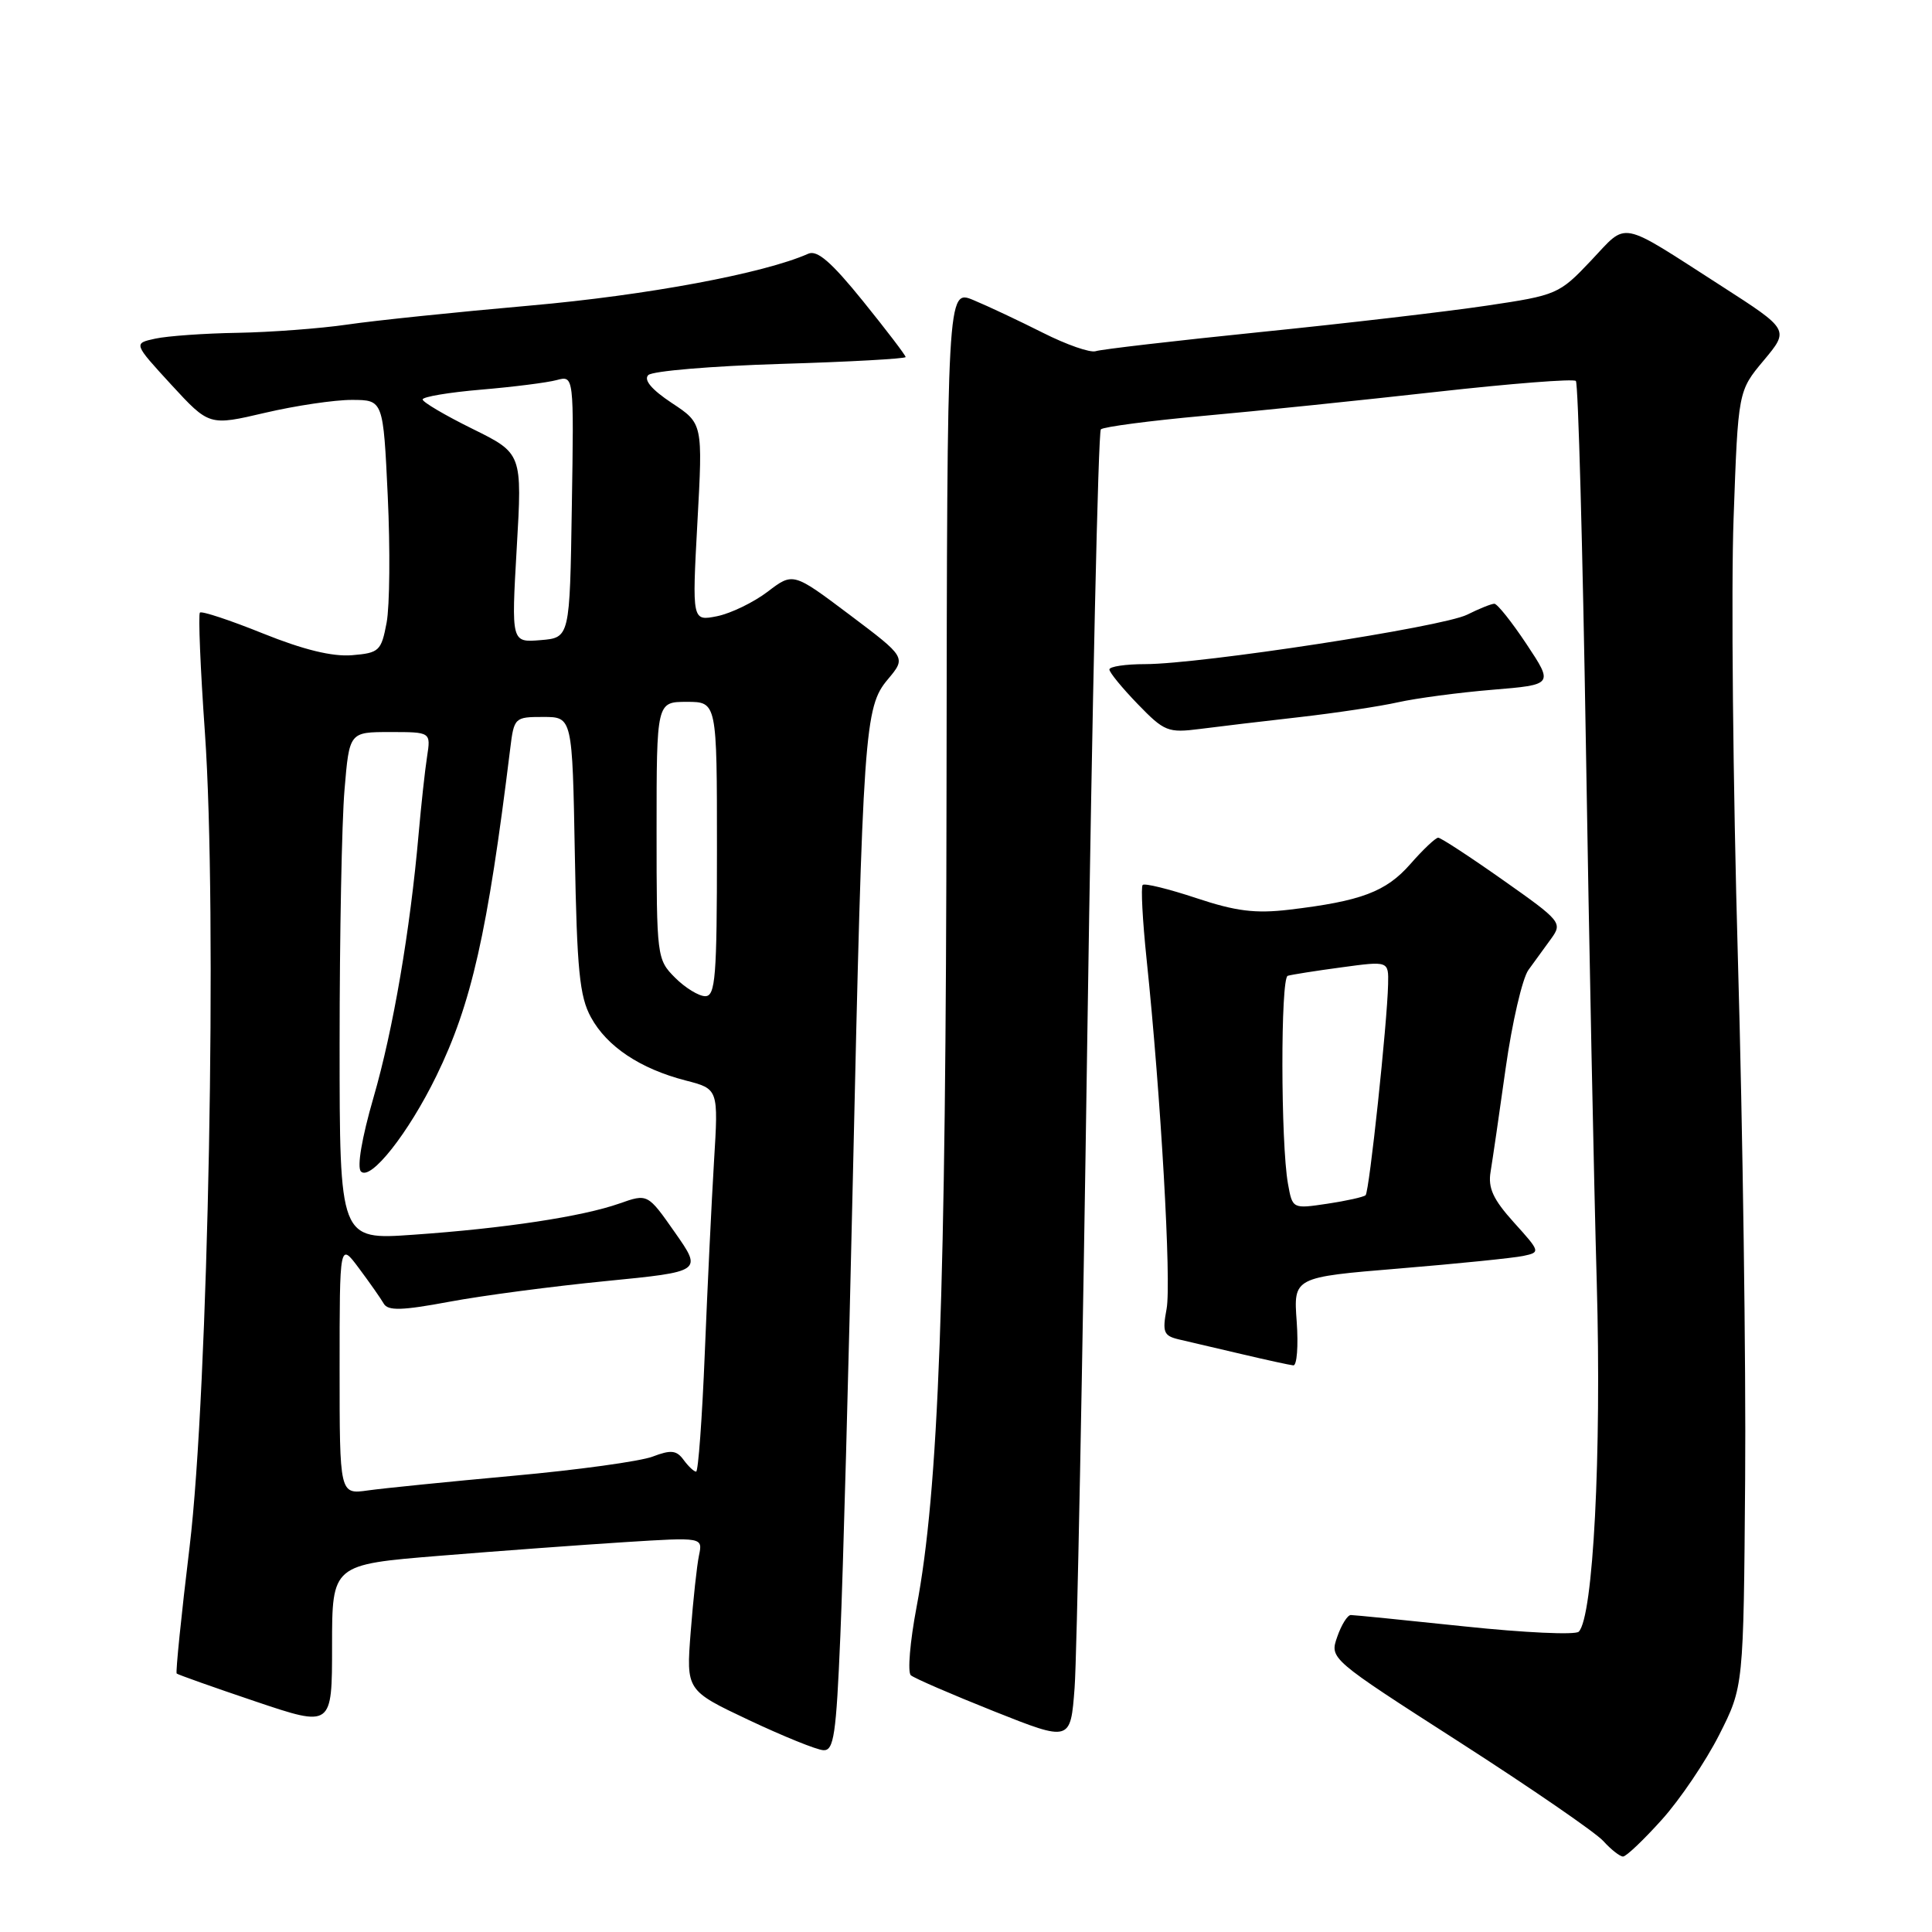 <?xml version="1.0" encoding="UTF-8" standalone="no"?>
<!DOCTYPE svg PUBLIC "-//W3C//DTD SVG 1.1//EN" "http://www.w3.org/Graphics/SVG/1.1/DTD/svg11.dtd" >
<svg xmlns="http://www.w3.org/2000/svg" xmlns:xlink="http://www.w3.org/1999/xlink" version="1.1" viewBox="0 0 256 256">
 <g >
 <path fill="currentColor"
d=" M 220.19 241.13 C 222.60 238.46 226.02 233.39 227.80 229.88 C 231.03 223.50 231.03 223.50 231.24 196.00 C 231.36 180.88 230.93 149.82 230.28 127.00 C 229.63 104.17 229.37 77.92 229.71 68.66 C 230.31 51.81 230.31 51.81 233.71 47.75 C 237.10 43.69 237.10 43.69 228.10 37.90 C 214.29 29.03 215.76 29.32 210.81 34.54 C 206.60 38.99 206.29 39.12 197.00 40.50 C 191.78 41.28 178.28 42.86 167.00 44.00 C 155.72 45.15 145.91 46.29 145.20 46.53 C 144.48 46.78 141.33 45.68 138.20 44.10 C 135.06 42.52 130.93 40.57 129.00 39.77 C 125.50 38.31 125.50 38.31 125.42 104.41 C 125.34 171.64 124.39 197.44 121.44 212.99 C 120.58 217.54 120.24 221.59 120.69 221.98 C 121.13 222.37 126.08 224.51 131.67 226.74 C 141.85 230.79 141.85 230.79 142.39 223.64 C 142.69 219.71 143.45 180.73 144.08 137.00 C 144.72 93.27 145.52 57.23 145.87 56.89 C 146.22 56.56 152.35 55.75 159.50 55.10 C 166.65 54.46 180.54 53.02 190.38 51.92 C 200.21 50.82 208.51 50.17 208.81 50.48 C 209.12 50.78 209.71 72.51 210.14 98.77 C 210.56 125.02 211.21 157.07 211.58 170.00 C 212.22 192.75 211.11 214.29 209.19 216.21 C 208.74 216.66 201.95 216.34 194.08 215.51 C 186.22 214.68 179.43 214.00 178.99 214.00 C 178.55 214.00 177.74 215.30 177.19 216.89 C 176.18 219.79 176.18 219.79 193.39 230.84 C 202.85 236.92 211.43 242.82 212.45 243.95 C 213.47 245.08 214.65 246.00 215.06 246.00 C 215.48 246.00 217.78 243.81 220.19 241.13 Z  M 111.35 216.75 C 111.71 208.36 112.45 181.25 113.00 156.50 C 114.34 96.62 114.55 93.69 117.64 90.02 C 120.08 87.11 120.08 87.11 112.59 81.47 C 105.09 75.83 105.09 75.83 101.71 78.41 C 99.85 79.82 96.84 81.28 95.02 81.65 C 91.70 82.31 91.70 82.31 92.41 69.21 C 93.13 56.11 93.13 56.11 89.02 53.40 C 86.35 51.63 85.26 50.34 85.90 49.70 C 86.44 49.16 94.33 48.50 103.44 48.22 C 112.55 47.95 120.00 47.53 120.00 47.31 C 120.00 47.08 117.46 43.75 114.35 39.90 C 110.16 34.72 108.28 33.09 107.10 33.62 C 101.23 36.23 85.70 39.13 70.24 40.49 C 60.48 41.35 49.58 42.48 46.00 43.01 C 42.42 43.53 35.90 44.02 31.50 44.10 C 27.10 44.17 22.19 44.52 20.58 44.87 C 17.67 45.50 17.67 45.50 22.69 50.97 C 27.72 56.43 27.72 56.43 35.11 54.70 C 39.17 53.75 44.36 52.98 46.64 52.99 C 50.78 53.00 50.78 53.00 51.38 65.75 C 51.71 72.76 51.64 80.30 51.23 82.50 C 50.52 86.26 50.25 86.52 46.63 86.82 C 44.03 87.03 40.19 86.09 34.85 83.94 C 30.49 82.18 26.73 80.94 26.49 81.17 C 26.26 81.41 26.55 88.55 27.15 97.05 C 28.81 120.73 27.61 184.30 25.12 204.98 C 24.02 214.04 23.26 221.59 23.41 221.75 C 23.57 221.90 28.27 223.57 33.85 225.45 C 44.00 228.87 44.00 228.87 44.00 218.09 C 44.00 207.31 44.00 207.31 58.25 206.15 C 66.09 205.51 77.14 204.70 82.81 204.34 C 93.12 203.69 93.12 203.69 92.62 206.10 C 92.34 207.42 91.85 211.99 91.52 216.24 C 90.92 223.99 90.92 223.99 99.21 227.91 C 103.77 230.06 108.22 231.87 109.11 231.91 C 110.49 231.99 110.80 229.87 111.35 216.75 Z  M 171.82 175.12 C 171.39 169.24 171.39 169.24 185.44 168.08 C 193.18 167.44 200.55 166.69 201.83 166.42 C 204.13 165.93 204.12 165.88 200.60 161.98 C 197.85 158.93 197.15 157.42 197.51 155.27 C 197.76 153.75 198.67 147.56 199.51 141.53 C 200.36 135.50 201.72 129.65 202.52 128.53 C 203.33 127.41 204.69 125.53 205.55 124.36 C 207.05 122.28 206.85 122.03 199.15 116.61 C 194.77 113.52 190.91 111.00 190.57 111.00 C 190.22 111.00 188.56 112.57 186.88 114.49 C 183.65 118.17 180.35 119.41 170.82 120.54 C 166.34 121.07 163.76 120.75 158.51 119.00 C 154.86 117.79 151.66 117.00 151.41 117.26 C 151.16 117.51 151.39 121.94 151.93 127.11 C 153.82 145.21 155.23 169.94 154.58 173.43 C 154.00 176.53 154.19 177.00 156.21 177.48 C 157.47 177.77 161.20 178.65 164.50 179.42 C 167.80 180.20 170.89 180.87 171.37 180.92 C 171.85 180.96 172.05 178.35 171.82 175.12 Z  M 172.22 95.02 C 177.01 94.47 182.89 93.59 185.27 93.05 C 187.66 92.52 193.26 91.77 197.72 91.40 C 205.84 90.73 205.84 90.73 202.28 85.36 C 200.32 82.41 198.40 80.00 198.01 80.00 C 197.62 80.00 196.00 80.65 194.40 81.45 C 191.14 83.08 159.12 87.99 151.75 88.00 C 149.14 88.00 147.00 88.32 147.00 88.71 C 147.00 89.10 148.69 91.16 150.75 93.29 C 154.28 96.94 154.77 97.13 159.00 96.59 C 161.47 96.27 167.42 95.56 172.22 95.02 Z  M 45.00 181.32 C 45.00 164.61 45.00 164.61 47.57 168.06 C 48.98 169.95 50.46 172.06 50.85 172.74 C 51.41 173.71 53.26 173.66 59.53 172.49 C 63.91 171.67 73.25 170.44 80.28 169.75 C 93.06 168.49 93.06 168.49 89.44 163.32 C 85.82 158.15 85.82 158.15 82.08 159.47 C 77.17 161.20 66.85 162.77 54.75 163.61 C 45.00 164.30 45.00 164.30 45.00 138.30 C 45.00 124.00 45.29 108.86 45.65 104.65 C 46.29 97.00 46.29 97.00 51.69 97.00 C 57.09 97.00 57.09 97.00 56.59 100.25 C 56.31 102.04 55.81 106.65 55.47 110.50 C 54.35 123.26 52.10 136.44 49.49 145.43 C 47.94 150.78 47.28 154.68 47.83 155.23 C 49.11 156.51 54.13 150.14 57.83 142.55 C 62.48 133.01 64.60 123.63 67.60 99.25 C 68.11 95.07 68.19 95.00 71.98 95.00 C 75.84 95.00 75.84 95.00 76.17 113.25 C 76.45 128.51 76.79 132.04 78.30 134.79 C 80.42 138.68 84.82 141.61 90.85 143.17 C 95.20 144.29 95.20 144.29 94.61 153.89 C 94.29 159.18 93.74 170.59 93.39 179.25 C 93.04 187.91 92.52 195.00 92.24 195.00 C 91.95 195.00 91.21 194.30 90.58 193.44 C 89.64 192.16 88.91 192.08 86.47 193.01 C 84.84 193.63 76.53 194.78 68.00 195.55 C 59.47 196.33 50.81 197.20 48.75 197.49 C 45.00 198.02 45.00 198.02 45.00 181.32 Z  M 89.45 129.55 C 87.04 127.13 87.00 126.81 87.00 110.05 C 87.00 93.00 87.00 93.00 91.00 93.00 C 95.00 93.00 95.00 93.00 95.00 112.50 C 95.00 129.42 94.80 132.00 93.45 132.00 C 92.60 132.00 90.80 130.90 89.45 129.55 Z  M 68.47 72.61 C 69.20 60.08 69.20 60.08 62.60 56.82 C 58.97 55.03 56.00 53.28 56.00 52.93 C 56.00 52.58 59.49 51.99 63.75 51.63 C 68.01 51.27 72.52 50.70 73.77 50.36 C 76.05 49.75 76.05 49.75 75.77 67.13 C 75.50 84.50 75.50 84.50 71.63 84.82 C 67.75 85.14 67.75 85.14 68.47 72.61 Z  M 170.66 156.84 C 169.70 151.48 169.67 129.61 170.63 129.30 C 171.11 129.15 174.31 128.64 177.75 128.18 C 184.00 127.33 184.00 127.33 183.93 130.42 C 183.82 135.53 181.44 157.90 180.95 158.37 C 180.70 158.61 178.42 159.12 175.88 159.50 C 171.26 160.19 171.26 160.19 170.66 156.84 Z "/>
</g>
</svg>